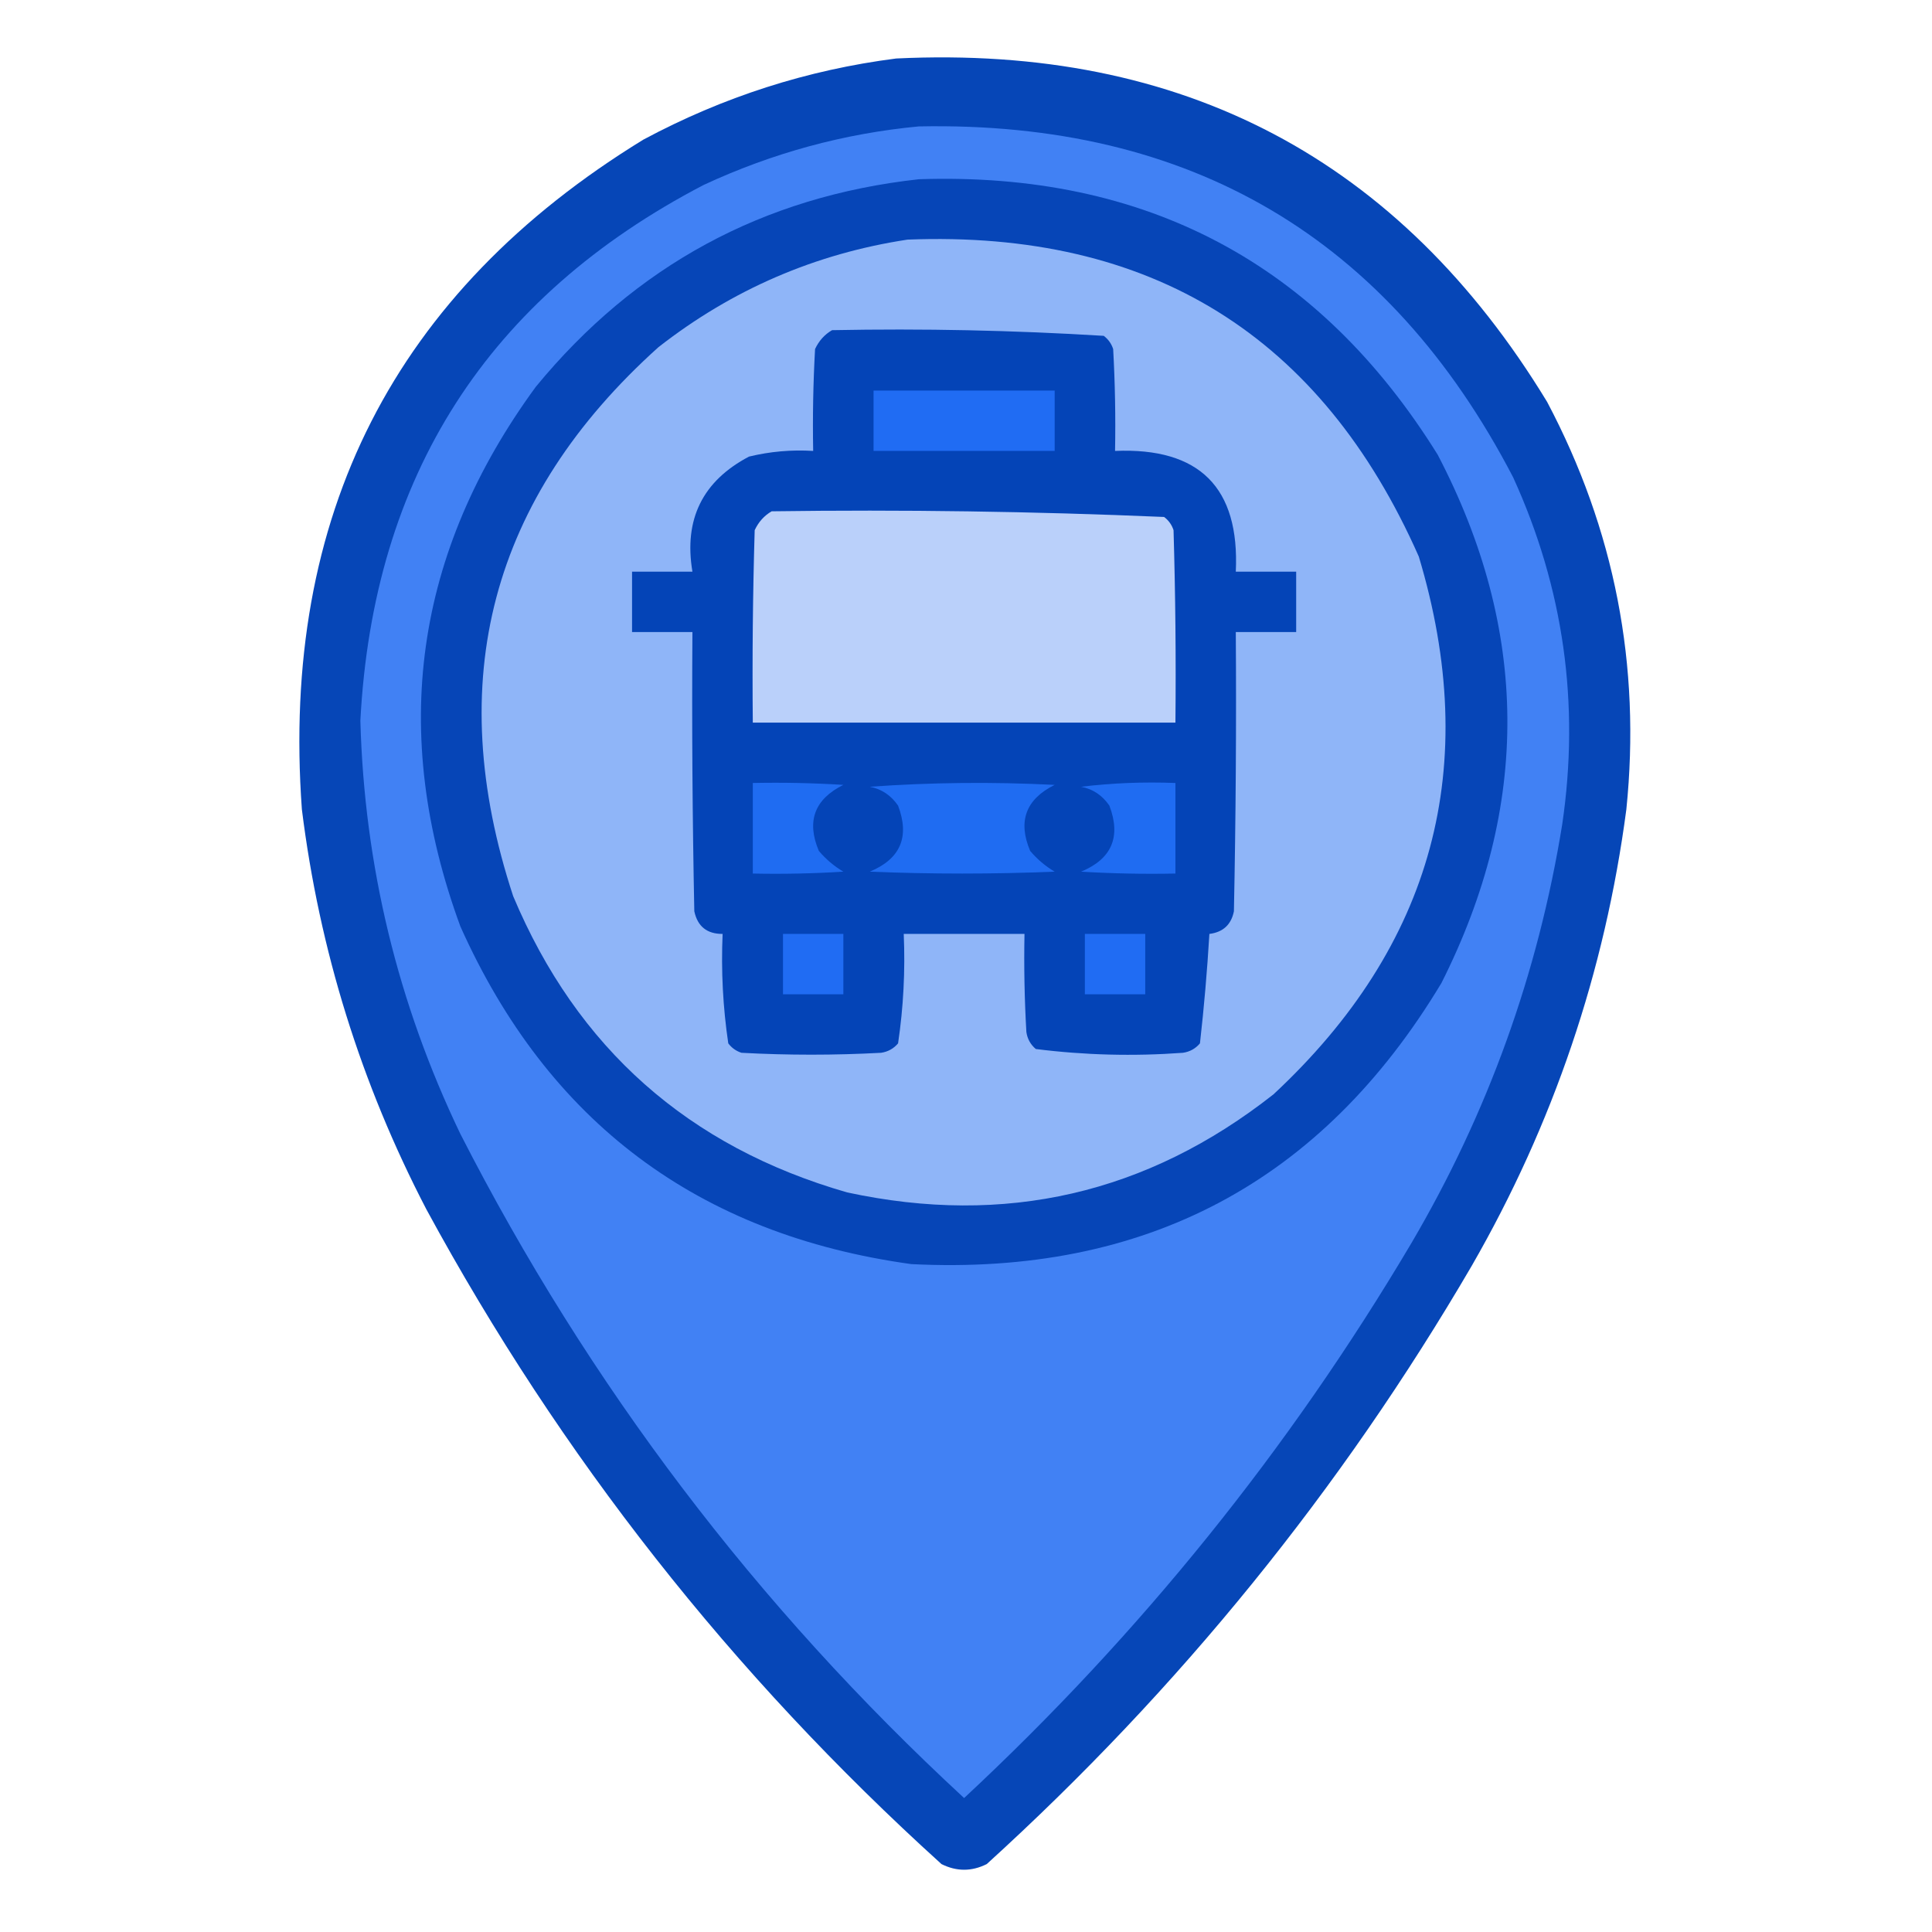 <?xml version="1.0" encoding="UTF-8"?>
<!DOCTYPE svg PUBLIC "-//W3C//DTD SVG 1.1//EN" "http://www.w3.org/Graphics/SVG/1.1/DTD/svg11.dtd">
<svg xmlns="http://www.w3.org/2000/svg" version="1.1" width="512px" height="512px" style="shape-rendering:geometricPrecision; text-rendering:geometricPrecision; image-rendering:optimizeQuality; fill-rule:evenodd; clip-rule:evenodd" xmlns:xlink="http://www.w3.org/1999/xlink">
<g><path style="opacity:0.985" fill="#0444b7" d="M 237.5,15.5 C 313.379,11.848 370.879,42.181 410,106.5C 427.901,140.337 434.901,176.337 431,214.5C 425.315,257.557 411.648,297.89 390,335.5C 355.414,394.734 312.58,447.567 261.5,494C 257.5,496 253.5,496 249.5,494C 194.016,443.78 148.516,385.947 113,320.5C 95.65,287.137 84.65,251.803 80,214.5C 74.355,136.616 104.522,77.45 170.5,37C 191.631,25.677 213.965,18.51 237.5,15.5 Z"/></g>
<g><path style="opacity:1" fill="#4181f4" d="M 243.5,33.5 C 315.515,32.07 368.015,63.07 401,126.5C 414.384,155.853 418.717,186.519 414,218.5C 407.611,257.999 394.278,294.999 374,329.5C 341.688,384.027 302.188,433.027 255.5,476.5C 200.473,425.663 155.973,366.997 122,300.5C 105.383,265.866 96.55,229.366 95.5,191C 98.895,126.169 129.229,78.836 186.5,49C 204.727,40.529 223.727,35.362 243.5,33.5 Z"/></g>
<g><path style="opacity:1" fill="#0645b7" d="M 243.5,47.5 C 303.661,45.49 349.494,69.823 381,120.5C 405.291,166.962 405.625,213.629 382,260.5C 350.292,313.277 303.459,338.11 241.5,335C 185.043,327.192 145.21,297.358 122,245.5C 103.139,194.163 109.806,146.496 142,102.5C 168.377,70.395 202.21,52.062 243.5,47.5 Z"/></g>
<g><path style="opacity:1" fill="#8fb5f8" d="M 240.5,63.5 C 304.97,60.959 350.137,88.959 376,147.5C 392.698,203.061 379.865,250.561 337.5,290C 304.02,316.366 266.353,325.032 224.5,316C 182.413,303.907 152.913,277.741 136,237.5C 117.217,180.458 130.05,131.958 174.5,92C 194.064,76.715 216.064,67.215 240.5,63.5 Z"/></g>
<g><path style="opacity:1" fill="#0444b7" d="M 220.5,87.5 C 244.565,87.03 268.565,87.53 292.5,89C 293.701,89.903 294.535,91.069 295,92.5C 295.5,101.494 295.666,110.494 295.5,119.5C 317.885,118.551 328.551,129.218 327.5,151.5C 332.833,151.5 338.167,151.5 343.5,151.5C 343.5,156.833 343.5,162.167 343.5,167.5C 338.167,167.5 332.833,167.5 327.5,167.5C 327.667,192.169 327.5,216.836 327,241.5C 326.291,245.041 324.124,247.041 320.5,247.5C 319.923,257.222 319.089,266.888 318,276.5C 316.829,277.893 315.329,278.727 313.5,279C 300.405,279.961 287.405,279.628 274.5,278C 273.107,276.829 272.273,275.329 272,273.5C 271.5,264.84 271.334,256.173 271.5,247.5C 260.833,247.5 250.167,247.5 239.5,247.5C 239.92,257.247 239.42,266.914 238,276.5C 236.829,277.893 235.329,278.727 233.5,279C 221.167,279.667 208.833,279.667 196.5,279C 195.069,278.535 193.903,277.701 193,276.5C 191.58,266.914 191.08,257.247 191.5,247.5C 187.363,247.518 184.863,245.518 184,241.5C 183.5,216.836 183.333,192.169 183.5,167.5C 178.167,167.5 172.833,167.5 167.5,167.5C 167.5,162.167 167.5,156.833 167.5,151.5C 172.833,151.5 178.167,151.5 183.5,151.5C 181.179,137.643 186.179,127.477 198.5,121C 204.072,119.649 209.738,119.149 215.5,119.5C 215.334,110.494 215.5,101.494 216,92.5C 217.025,90.313 218.525,88.646 220.5,87.5 Z"/></g>
<g><path style="opacity:1" fill="#206cf3" d="M 231.5,103.5 C 247.5,103.5 263.5,103.5 279.5,103.5C 279.5,108.833 279.5,114.167 279.5,119.5C 263.5,119.5 247.5,119.5 231.5,119.5C 231.5,114.167 231.5,108.833 231.5,103.5 Z"/></g>
<g><path style="opacity:1" fill="#bad0fa" d="M 204.5,135.5 C 239.229,135.02 273.895,135.52 308.5,137C 309.701,137.903 310.535,139.069 311,140.5C 311.5,157.497 311.667,174.497 311.5,191.5C 274.167,191.5 236.833,191.5 199.5,191.5C 199.333,174.497 199.5,157.497 200,140.5C 201.025,138.313 202.525,136.646 204.5,135.5 Z"/></g>
<g><path style="opacity:1" fill="#1f6cf2" d="M 199.5,207.5 C 207.507,207.334 215.507,207.5 223.5,208C 215.848,211.803 213.681,217.636 217,225.5C 218.873,227.709 221.04,229.542 223.5,231C 215.507,231.5 207.507,231.666 199.5,231.5C 199.5,223.5 199.5,215.5 199.5,207.5 Z"/></g>
<g><path style="opacity:1" fill="#1f6cf2" d="M 230.5,208.5 C 246.661,207.338 262.995,207.172 279.5,208C 271.848,211.803 269.681,217.636 273,225.5C 274.873,227.709 277.04,229.542 279.5,231C 263.167,231.667 246.833,231.667 230.5,231C 238.63,227.617 241.13,221.784 238,213.5C 236.114,210.758 233.614,209.091 230.5,208.5 Z"/></g>
<g><path style="opacity:1" fill="#1f6cf2" d="M 286.5,208.5 C 294.65,207.507 302.983,207.174 311.5,207.5C 311.5,215.5 311.5,223.5 311.5,231.5C 303.16,231.666 294.827,231.5 286.5,231C 294.63,227.617 297.13,221.784 294,213.5C 292.114,210.758 289.614,209.091 286.5,208.5 Z"/></g>
<g><path style="opacity:1" fill="#206cf3" d="M 207.5,247.5 C 212.833,247.5 218.167,247.5 223.5,247.5C 223.5,252.833 223.5,258.167 223.5,263.5C 218.167,263.5 212.833,263.5 207.5,263.5C 207.5,258.167 207.5,252.833 207.5,247.5 Z"/></g>
<g><path style="opacity:1" fill="#206cf3" d="M 287.5,247.5 C 292.833,247.5 298.167,247.5 303.5,247.5C 303.5,252.833 303.5,258.167 303.5,263.5C 298.167,263.5 292.833,263.5 287.5,263.5C 287.5,258.167 287.5,252.833 287.5,247.5 Z"/></g>
</svg>

